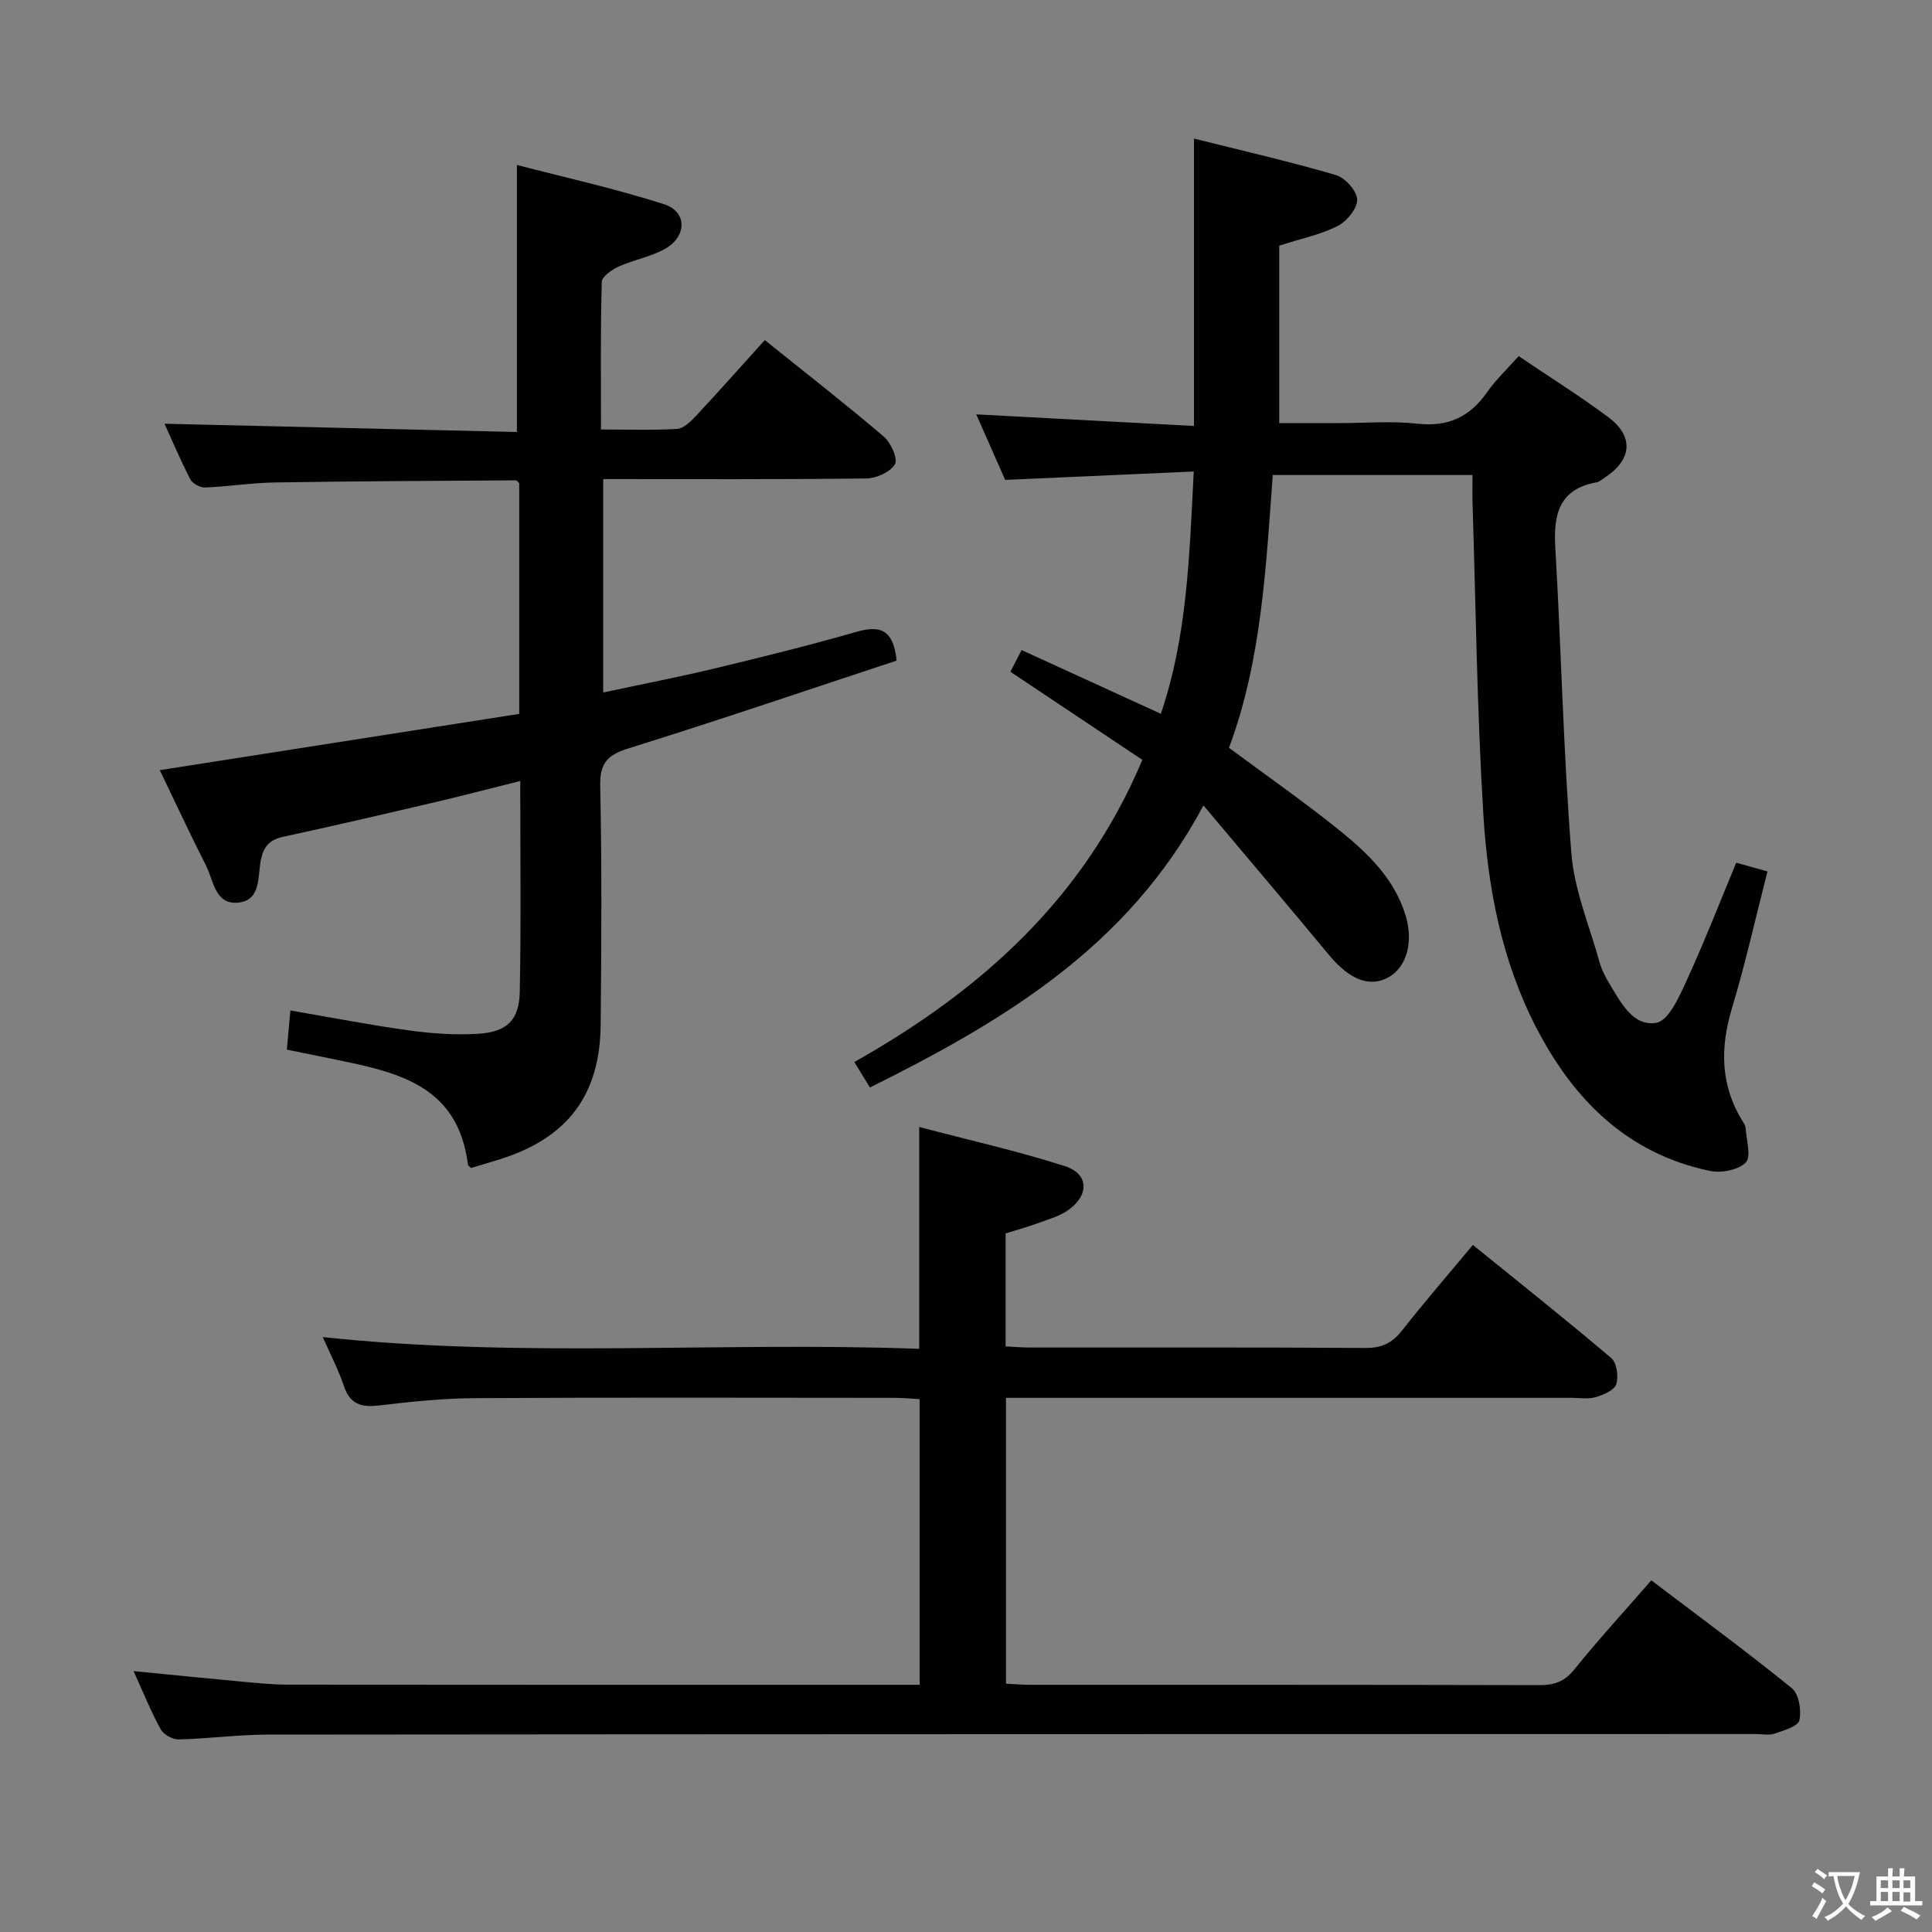 <svg enable-background="new 0 0 400 400" viewBox="0 0 400 400" xmlns="http://www.w3.org/2000/svg"><rect x="0" y="0" width="400" height="400" fill="#808080" stroke="none"/><g fill="#010103"><path d="m180.11 225.16c-1.09-1.78-1.94-3.18-3.23-5.28 25.97-14.64 47.46-33.62 59.63-62.56-8.94-5.97-18-12.01-27.32-18.24.75-1.45 1.48-2.86 2.32-4.49 9.65 4.42 18.98 8.69 28.83 13.19 5.45-16.01 5.91-32.53 6.81-50.16-13.11.58-25.79 1.15-39.04 1.74-1.86-4.2-3.98-9.01-5.99-13.57 14.98.8 29.81 1.59 45.08 2.4 0-20.29 0-39.51 0-59.5 9.94 2.49 19.73 4.73 29.35 7.54 1.92.56 4.37 3.26 4.44 5.06.07 1.83-2.12 4.51-4.01 5.48-3.49 1.79-7.49 2.59-12.13 4.09v36.74h12.15c5.5 0 11.05-.47 16.49.12 6.35.7 10.83-1.41 14.4-6.52 1.79-2.57 4.13-4.76 6.53-7.47 6.28 4.25 12.6 8.2 18.55 12.63 5.36 3.99 4.92 8.84-.67 12.48-.56.36-1.1.9-1.7 1.01-7.81 1.4-9 6.62-8.59 13.52 1.23 21.08 1.66 42.21 3.32 63.25.6 7.63 3.75 15.08 5.84 22.58.44 1.58 1.22 3.11 2.08 4.52 2.34 3.85 4.88 8.89 9.69 8.03 2.54-.45 4.72-5.37 6.22-8.65 3.66-7.96 6.84-16.15 10.31-24.49 2.2.61 4.08 1.14 6.47 1.81-2.46 9.6-4.58 19.11-7.38 28.41-2.48 8.25-2.34 15.95 2.26 23.37.26.42.57.89.6 1.36.14 2.45 1.2 5.91.02 7.12-1.54 1.57-5.09 2.24-7.45 1.74-17.11-3.59-28.23-14.74-35.97-29.75-7.15-13.85-10-28.94-10.92-44.22-1.3-21.41-1.55-42.89-2.23-64.34-.06-1.81-.01-3.61-.01-5.76-13.94 0-27.49 0-41.35 0-1.41 19.23-2.35 38.48-9.06 56.48 7.85 5.82 15.62 11.23 22.97 17.16 5.83 4.71 11.28 9.97 13.58 17.5 1.71 5.59.21 10.76-3.53 12.85-3.9 2.18-8.1.47-12.33-4.64-8.36-10.09-16.84-20.07-25.98-30.94-15.67 29.39-41.41 44.62-69.05 58.4z"/><path d="m27.65 345.98c7.8.77 14.87 1.49 21.95 2.14 3.31.3 6.63.66 9.94.67 41.66.05 83.33.03 124.99.03h5.87c0-19.73 0-39.13 0-59.14-1.6-.09-3.36-.27-5.12-.27-29-.02-58-.1-87 .06-6.62.04-13.27.75-19.86 1.52-3.62.42-5.96-.25-7.21-4.01-1.09-3.28-2.72-6.37-4.38-10.15 41.46 4.42 82.47.91 123.48 2.43 0-15.5 0-30.23 0-45.93 10.17 2.68 20.31 4.95 30.17 8.11 4.95 1.58 5.08 6.01.69 9.09-1.85 1.3-4.18 1.94-6.34 2.74-2.16.79-4.38 1.39-6.63 2.09v23.4c1.79.08 3.4.23 5.01.23 23.17.01 46.33-.06 69.5.09 3.35.02 5.52-1 7.55-3.59 4.62-5.88 9.52-11.54 14.68-17.74 9.69 7.85 19.3 15.48 28.65 23.42 1.15.97 1.55 3.82 1.04 5.41-.39 1.24-2.62 2.19-4.21 2.67-1.54.46-3.3.16-4.97.16-37 0-74 0-111 0-1.97 0-3.93 0-6.17 0v59.18c1.7.08 3.31.23 4.92.23 35.17.01 70.33-.02 105.5.07 3.08.01 5.21-.72 7.24-3.24 4.99-6.19 10.38-12.07 15.95-18.46 9.91 7.53 19.68 14.7 29.09 22.33 1.46 1.19 2.03 4.6 1.56 6.65-.29 1.27-3.25 2.12-5.14 2.76-1.2.4-2.64.08-3.97.08-102.66.02-205.32.02-307.99.12-6.14.01-12.28.85-18.43 1-1.26.03-3.13-.99-3.72-2.07-2.01-3.62-3.55-7.49-5.64-12.08z"/><path d="m185.64 136.77c-18.27 6.03-36.78 12.33-55.44 18.15-4.37 1.36-6.03 2.98-5.93 7.78.35 16.49.25 33 .09 49.5-.14 14.52-6.84 23.34-20.63 27.74-2.05.66-4.13 1.25-6.2 1.88-.23-.24-.61-.45-.65-.71-2.11-16.98-15.49-19.28-28.57-21.98-2.89-.6-5.78-1.17-8.92-1.81.25-2.8.47-5.21.73-8.11 8.54 1.46 16.65 3.05 24.83 4.16 4.73.64 9.59.97 14.33.64 5.7-.4 8.21-2.88 8.33-8.6.29-14.31.1-28.62.1-43.71-6.31 1.57-12.18 3.11-18.08 4.49-10.33 2.42-20.67 4.82-31.04 7.07-2.84.62-4.03 2.01-4.6 4.9-.66 3.33.1 8.34-4.81 8.73-4.66.37-4.96-4.58-6.51-7.64-3.36-6.63-6.49-13.38-9.59-19.8 24.97-3.91 49.61-7.77 74.42-11.65 0-16.57 0-32.15 0-47.76-.22-.19-.47-.59-.72-.59-16.64.11-33.29.17-49.93.44-4.8.08-9.6.85-14.4 1.04-1.02.04-2.59-.81-3.05-1.7-2.04-3.94-3.76-8.04-5.34-11.5 24.39.57 48.62 1.14 72.96 1.71 0-18.59 0-36.43 0-55.29 9.9 2.58 20.35 4.89 30.5 8.14 4.72 1.51 4.74 6.59.27 9.17-2.96 1.7-6.53 2.3-9.68 3.72-1.42.64-3.49 2.07-3.52 3.18-.28 9.96-.16 19.94-.16 30.56 5.54 0 10.65.19 15.72-.12 1.36-.08 2.83-1.5 3.9-2.64 4.75-5.09 9.37-10.3 14.29-15.75 8.43 6.78 16.69 13.21 24.65 19.99 1.47 1.25 2.95 4.6 2.29 5.72-.96 1.63-3.85 2.92-5.94 2.94-17.99.22-35.98.13-54.45.13v44.18c7.8-1.67 15.55-3.17 23.21-5.01 9.68-2.32 19.35-4.72 28.92-7.46 4.65-1.34 7.88-1.18 8.62 5.87z"/></g><path d="m377.9 391.2c-.2.3-.4.5-.6.8-.7-.6-1.4-1-2.2-1.5.2-.3.4-.5.5-.8.6.4 1.4.8 2.3 1.5zm-1.8 6.1c-.2-.2-.5-.4-.9-.6.4-.6.8-1.2 1.2-1.9s.7-1.3.9-1.9c.3.3.5.5.8.7-.7 1.3-1.4 2.6-2 3.7zm2.2-9c-.3.3-.5.5-.6.8-.6-.6-1.3-1.1-2-1.5.3-.3.5-.5.6-.7.6.5 1.3.9 2 1.4zm.3.2v-.9h2 4.5c-.3 1.3-.6 2.5-1 3.6s-.9 2.1-1.4 3c.4.5 1 1 1.6 1.4s1.2.8 1.9 1.1c-.3.2-.5.4-.8.8-.4-.3-1-.7-1.6-1.2s-1.2-1.1-1.6-1.6c-.5.6-1.1 1.1-1.7 1.6s-1.4.9-2.1 1.4c-.1-.3-.3-.5-.7-.8.6-.2 1.2-.5 1.9-1s1.4-1.1 2-1.8c-.5-.8-.9-1.6-1.2-2.5s-.6-2-.8-3.2c-.4.1-.7.1-1 .1zm2.5 2.7c.3 1 .7 1.7 1 2.2.3-.5.6-1.1 1-2s.6-1.9.9-3h-3.2-.4c.1.9.3 1.8.7 2.8z" fill="#fcfafa"/><path d="m396.5 388.5v1.5 3.6h1.5v.9c-.4 0-1 0-1.7 0h-7.9c-.5 0-.9 0-1.2 0v-.9h1.3v-3.5c0-.7 0-1.2 0-1.6h2.4c0-.8 0-1.4 0-1.7h1c0 .3-.1.8-.1 1.7h1.5c0-.8 0-1.4 0-1.7h1c0 .3-.1.9-.1 1.7zm-8.2 9.2c-.2-.3-.5-.5-.8-.8.8-.3 1.4-.6 1.9-.9s1-.7 1.4-1.1c.3.3.6.5.9.8-1.6 1-2.8 1.6-3.4 2zm2.6-6.8v-1.6h-1.5v1.6zm0 2.7v-1.9h-1.5v1.9zm2.4-2.7v-1.6h-1.5v1.6zm0 2.7v-1.9h-1.5v1.9zm.2 2 .7-.8c.4.2.9.5 1.6.8s1.3.7 1.8 1c-.3.3-.5.5-.8.8-.4-.3-1.5-1-3.3-1.8zm2-4.7v-1.6h-1.4v1.6zm0 2.8v-1.9h-1.4v1.9z" fill="#fcfafa"/></svg>